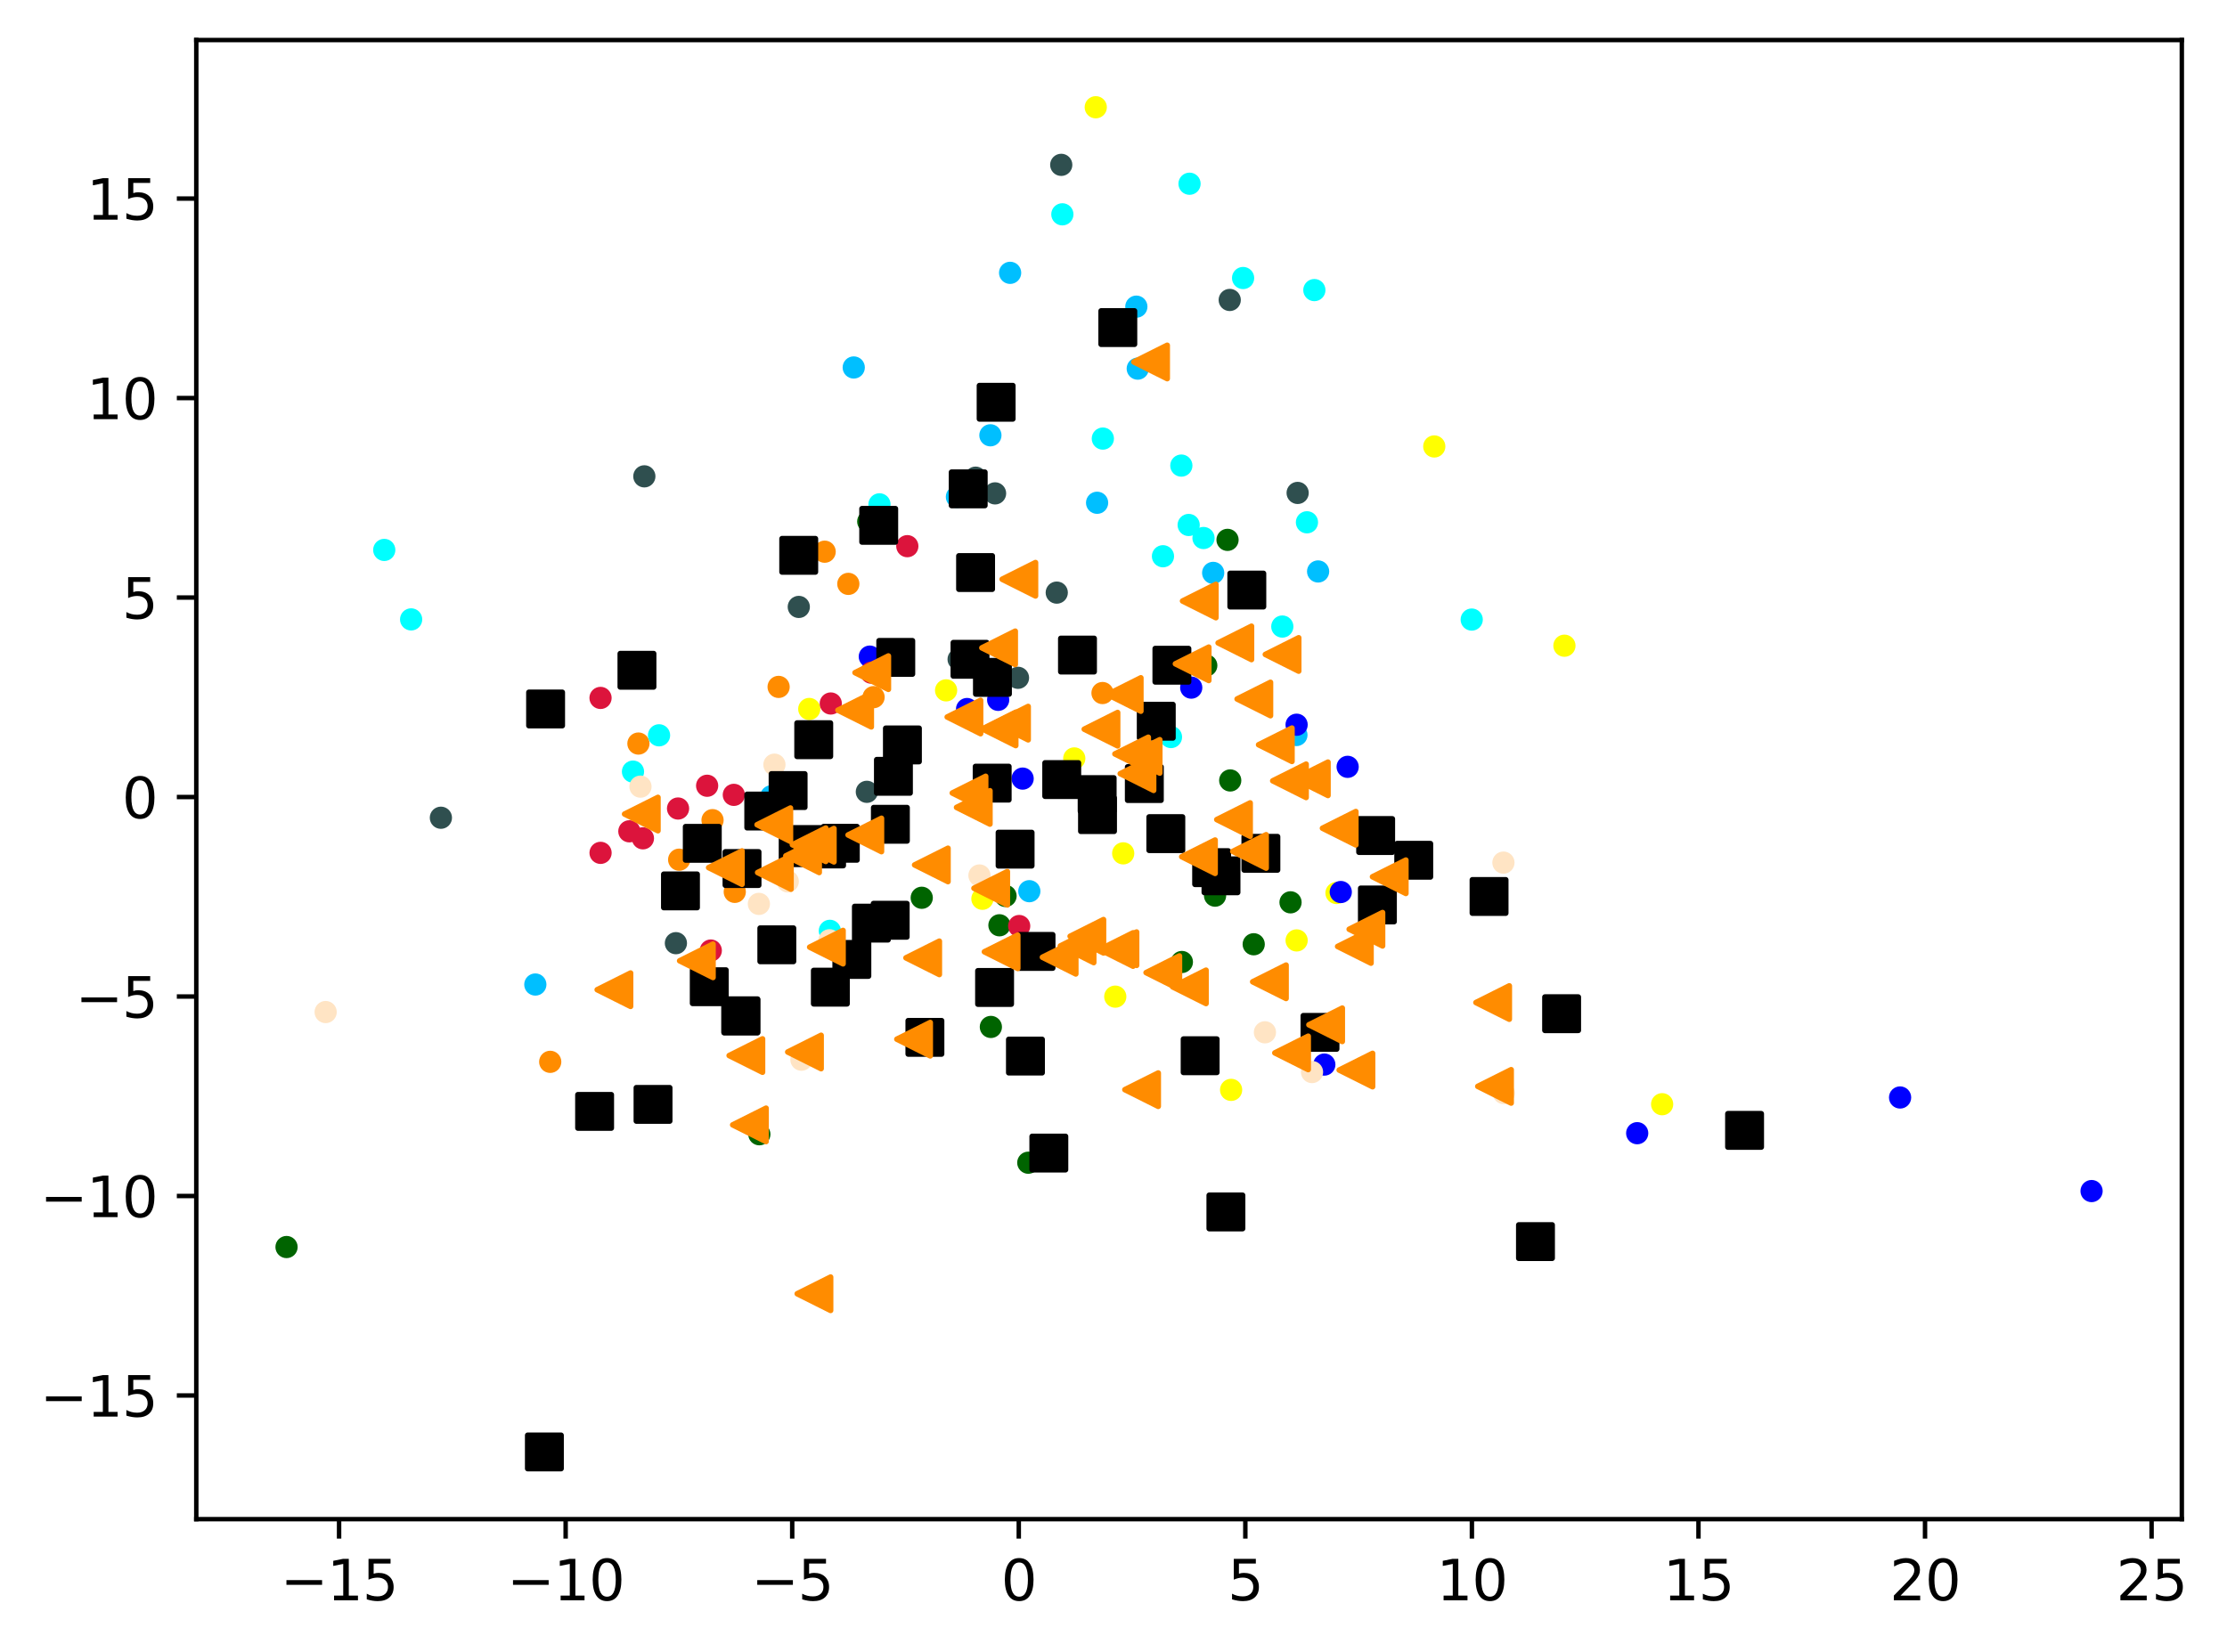 <?xml version="1.0" encoding="utf-8" standalone="no"?>
<!DOCTYPE svg PUBLIC "-//W3C//DTD SVG 1.1//EN"
  "http://www.w3.org/Graphics/SVG/1.1/DTD/svg11.dtd">
<svg xmlns:xlink="http://www.w3.org/1999/xlink" width="400.551pt" height="297.19pt" viewBox="0 0 400.551 297.19" xmlns="http://www.w3.org/2000/svg" version="1.1">
 <defs>
  <style type="text/css">*{stroke-linejoin: round; stroke-linecap: butt}</style>
 </defs>
 <g id="figure_1">
  <g id="patch_1">
   <path d="M 0 297.19 
L 400.551 297.19 
L 400.551 0 
L 0 0 
z
" style="fill: #ffffff"/>
  </g>
  <g id="axes_1">
   <g id="patch_2">
    <path d="M 35.305 273.312 
L 392.425 273.312 
L 392.425 7.2 
L 35.305 7.2 
z
" style="fill: #ffffff"/>
   </g>
   <g id="PathCollection_1">
    <defs>
     <path id="m01cf2a0f4a" d="M 0 1.5 
C 0.398 1.5 0.779 1.342 1.061 1.061 
C 1.342 0.779 1.5 0.398 1.5 0 
C 1.5 -0.398 1.342 -0.779 1.061 -1.061 
C 0.779 -1.342 0.398 -1.5 0 -1.5 
C -0.398 -1.5 -0.779 -1.342 -1.061 -1.061 
C -1.342 -0.779 -1.5 -0.398 -1.5 0 
C -1.5 0.398 -1.342 0.779 -1.061 1.061 
C -0.779 1.342 -0.398 1.5 0 1.5 
z
" style="stroke: #ff8c00"/>
    </defs>
    <g clip-path="url(#p2b40381d25)">
     <use xlink:href="#m01cf2a0f4a" x="137.783" y="144.663" style="fill: #ff8c00; stroke: #ff8c00"/>
     <use xlink:href="#m01cf2a0f4a" x="122.154" y="154.665" style="fill: #ff8c00; stroke: #ff8c00"/>
     <use xlink:href="#m01cf2a0f4a" x="148.324" y="99.255" style="fill: #ff8c00; stroke: #ff8c00"/>
     <use xlink:href="#m01cf2a0f4a" x="152.581" y="105.045" style="fill: #ff8c00; stroke: #ff8c00"/>
     <use xlink:href="#m01cf2a0f4a" x="175.779" y="144.385" style="fill: #ff8c00; stroke: #ff8c00"/>
     <use xlink:href="#m01cf2a0f4a" x="157.122" y="125.426" style="fill: #ff8c00; stroke: #ff8c00"/>
     <use xlink:href="#m01cf2a0f4a" x="114.827" y="133.772" style="fill: #ff8c00; stroke: #ff8c00"/>
     <use xlink:href="#m01cf2a0f4a" x="140.044" y="123.579" style="fill: #ff8c00; stroke: #ff8c00"/>
     <use xlink:href="#m01cf2a0f4a" x="132.156" y="160.453" style="fill: #ff8c00; stroke: #ff8c00"/>
     <use xlink:href="#m01cf2a0f4a" x="198.299" y="124.683" style="fill: #ff8c00; stroke: #ff8c00"/>
     <use xlink:href="#m01cf2a0f4a" x="128.158" y="147.553" style="fill: #ff8c00; stroke: #ff8c00"/>
     <use xlink:href="#m01cf2a0f4a" x="98.963" y="191.034" style="fill: #ff8c00; stroke: #ff8c00"/>
    </g>
   </g>
   <g id="PathCollection_2">
    <defs>
     <path id="md9aa9ddaa2" d="M 0 1.5 
C 0.398 1.5 0.779 1.342 1.061 1.061 
C 1.342 0.779 1.5 0.398 1.5 0 
C 1.5 -0.398 1.342 -0.779 1.061 -1.061 
C 0.779 -1.342 0.398 -1.5 0 -1.5 
C -0.398 -1.5 -0.779 -1.342 -1.061 -1.061 
C -1.342 -0.779 -1.5 -0.398 -1.5 0 
C -1.5 0.398 -1.342 0.779 -1.061 1.061 
C -0.779 1.342 -0.398 1.5 0 1.5 
z
" style="stroke: #006400"/>
    </defs>
    <g clip-path="url(#p2b40381d25)">
     <use xlink:href="#md9aa9ddaa2" x="180.858" y="161.191" style="fill: #006400; stroke: #006400"/>
     <use xlink:href="#md9aa9ddaa2" x="165.785" y="161.517" style="fill: #006400; stroke: #006400"/>
     <use xlink:href="#md9aa9ddaa2" x="232.117" y="162.337" style="fill: #006400; stroke: #006400"/>
     <use xlink:href="#md9aa9ddaa2" x="178.219" y="184.755" style="fill: #006400; stroke: #006400"/>
     <use xlink:href="#md9aa9ddaa2" x="136.577" y="204.061" style="fill: #006400; stroke: #006400"/>
     <use xlink:href="#md9aa9ddaa2" x="196.35" y="144.199" style="fill: #006400; stroke: #006400"/>
     <use xlink:href="#md9aa9ddaa2" x="179.759" y="166.466" style="fill: #006400; stroke: #006400"/>
     <use xlink:href="#md9aa9ddaa2" x="216.96" y="119.727" style="fill: #006400; stroke: #006400"/>
     <use xlink:href="#md9aa9ddaa2" x="51.537" y="224.351" style="fill: #006400; stroke: #006400"/>
     <use xlink:href="#md9aa9ddaa2" x="156.164" y="93.827" style="fill: #006400; stroke: #006400"/>
     <use xlink:href="#md9aa9ddaa2" x="225.096" y="153.524" style="fill: #006400; stroke: #006400"/>
     <use xlink:href="#md9aa9ddaa2" x="218.543" y="161.136" style="fill: #006400; stroke: #006400"/>
     <use xlink:href="#md9aa9ddaa2" x="212.574" y="173.071" style="fill: #006400; stroke: #006400"/>
     <use xlink:href="#md9aa9ddaa2" x="225.494" y="169.881" style="fill: #006400; stroke: #006400"/>
     <use xlink:href="#md9aa9ddaa2" x="221.268" y="140.41" style="fill: #006400; stroke: #006400"/>
     <use xlink:href="#md9aa9ddaa2" x="220.785" y="97.127" style="fill: #006400; stroke: #006400"/>
     <use xlink:href="#md9aa9ddaa2" x="184.95" y="209.182" style="fill: #006400; stroke: #006400"/>
    </g>
   </g>
   <g id="PathCollection_3">
    <defs>
     <path id="mc068ba2eb6" d="M 0 1.5 
C 0.398 1.5 0.779 1.342 1.061 1.061 
C 1.342 0.779 1.5 0.398 1.5 0 
C 1.5 -0.398 1.342 -0.779 1.061 -1.061 
C 0.779 -1.342 0.398 -1.5 0 -1.5 
C -0.398 -1.5 -0.779 -1.342 -1.061 -1.061 
C -1.342 -0.779 -1.5 -0.398 -1.5 0 
C -1.5 0.398 -1.342 0.779 -1.061 1.061 
C -0.779 1.342 -0.398 1.5 0 1.5 
z
" style="stroke: #2f4f4f"/>
    </defs>
    <g clip-path="url(#p2b40381d25)">
     <use xlink:href="#mc068ba2eb6" x="190.07" y="106.617" style="fill: #2f4f4f; stroke: #2f4f4f"/>
     <use xlink:href="#mc068ba2eb6" x="183.098" y="121.943" style="fill: #2f4f4f; stroke: #2f4f4f"/>
     <use xlink:href="#mc068ba2eb6" x="121.569" y="169.685" style="fill: #2f4f4f; stroke: #2f4f4f"/>
     <use xlink:href="#mc068ba2eb6" x="175.472" y="85.937" style="fill: #2f4f4f; stroke: #2f4f4f"/>
     <use xlink:href="#mc068ba2eb6" x="79.3" y="147.118" style="fill: #2f4f4f; stroke: #2f4f4f"/>
     <use xlink:href="#mc068ba2eb6" x="233.396" y="88.682" style="fill: #2f4f4f; stroke: #2f4f4f"/>
     <use xlink:href="#mc068ba2eb6" x="178.973" y="88.763" style="fill: #2f4f4f; stroke: #2f4f4f"/>
     <use xlink:href="#mc068ba2eb6" x="190.876" y="29.658" style="fill: #2f4f4f; stroke: #2f4f4f"/>
     <use xlink:href="#mc068ba2eb6" x="221.18" y="53.966" style="fill: #2f4f4f; stroke: #2f4f4f"/>
     <use xlink:href="#mc068ba2eb6" x="172.419" y="118.613" style="fill: #2f4f4f; stroke: #2f4f4f"/>
     <use xlink:href="#mc068ba2eb6" x="143.671" y="109.191" style="fill: #2f4f4f; stroke: #2f4f4f"/>
     <use xlink:href="#mc068ba2eb6" x="155.912" y="142.455" style="fill: #2f4f4f; stroke: #2f4f4f"/>
     <use xlink:href="#mc068ba2eb6" x="115.892" y="85.698" style="fill: #2f4f4f; stroke: #2f4f4f"/>
    </g>
   </g>
   <g id="PathCollection_4">
    <defs>
     <path id="m5a75bc1cc0" d="M 0 1.5 
C 0.398 1.5 0.779 1.342 1.061 1.061 
C 1.342 0.779 1.5 0.398 1.5 0 
C 1.5 -0.398 1.342 -0.779 1.061 -1.061 
C 0.779 -1.342 0.398 -1.5 0 -1.5 
C -0.398 -1.5 -0.779 -1.342 -1.061 -1.061 
C -1.342 -0.779 -1.5 -0.398 -1.5 0 
C -1.5 0.398 -1.342 0.779 -1.061 1.061 
C -0.779 1.342 -0.398 1.5 0 1.5 
z
" style="stroke: #00bfff"/>
    </defs>
    <g clip-path="url(#p2b40381d25)">
     <use xlink:href="#m5a75bc1cc0" x="181.68" y="49.086" style="fill: #00bfff; stroke: #00bfff"/>
     <use xlink:href="#m5a75bc1cc0" x="218.204" y="103.068" style="fill: #00bfff; stroke: #00bfff"/>
     <use xlink:href="#m5a75bc1cc0" x="237.077" y="102.811" style="fill: #00bfff; stroke: #00bfff"/>
     <use xlink:href="#m5a75bc1cc0" x="204.384" y="55.171" style="fill: #00bfff; stroke: #00bfff"/>
     <use xlink:href="#m5a75bc1cc0" x="174.066" y="103.2" style="fill: #00bfff; stroke: #00bfff"/>
     <use xlink:href="#m5a75bc1cc0" x="197.325" y="90.453" style="fill: #00bfff; stroke: #00bfff"/>
     <use xlink:href="#m5a75bc1cc0" x="96.285" y="177.124" style="fill: #00bfff; stroke: #00bfff"/>
     <use xlink:href="#m5a75bc1cc0" x="233.174" y="132.235" style="fill: #00bfff; stroke: #00bfff"/>
     <use xlink:href="#m5a75bc1cc0" x="204.636" y="66.319" style="fill: #00bfff; stroke: #00bfff"/>
     <use xlink:href="#m5a75bc1cc0" x="185.135" y="160.333" style="fill: #00bfff; stroke: #00bfff"/>
     <use xlink:href="#m5a75bc1cc0" x="172.114" y="89.388" style="fill: #00bfff; stroke: #00bfff"/>
     <use xlink:href="#m5a75bc1cc0" x="153.555" y="66.112" style="fill: #00bfff; stroke: #00bfff"/>
     <use xlink:href="#m5a75bc1cc0" x="138.728" y="143.26" style="fill: #00bfff; stroke: #00bfff"/>
     <use xlink:href="#m5a75bc1cc0" x="178.135" y="78.313" style="fill: #00bfff; stroke: #00bfff"/>
    </g>
   </g>
   <g id="PathCollection_5">
    <defs>
     <path id="m6f7ab4bbcb" d="M 0 1.5 
C 0.398 1.5 0.779 1.342 1.061 1.061 
C 1.342 0.779 1.5 0.398 1.5 0 
C 1.5 -0.398 1.342 -0.779 1.061 -1.061 
C 0.779 -1.342 0.398 -1.5 0 -1.5 
C -0.398 -1.5 -0.779 -1.342 -1.061 -1.061 
C -1.342 -0.779 -1.5 -0.398 -1.5 0 
C -1.5 0.398 -1.342 0.779 -1.061 1.061 
C -0.779 1.342 -0.398 1.5 0 1.5 
z
" style="stroke: #ffff00"/>
    </defs>
    <g clip-path="url(#p2b40381d25)">
     <use xlink:href="#m6f7ab4bbcb" x="170.166" y="124.2" style="fill: #ffff00; stroke: #ffff00"/>
     <use xlink:href="#m6f7ab4bbcb" x="298.954" y="198.657" style="fill: #ffff00; stroke: #ffff00"/>
     <use xlink:href="#m6f7ab4bbcb" x="257.969" y="80.321" style="fill: #ffff00; stroke: #ffff00"/>
     <use xlink:href="#m6f7ab4bbcb" x="176.697" y="161.697" style="fill: #ffff00; stroke: #ffff00"/>
     <use xlink:href="#m6f7ab4bbcb" x="197.084" y="19.296" style="fill: #ffff00; stroke: #ffff00"/>
     <use xlink:href="#m6f7ab4bbcb" x="145.555" y="127.55" style="fill: #ffff00; stroke: #ffff00"/>
     <use xlink:href="#m6f7ab4bbcb" x="137.593" y="145.998" style="fill: #ffff00; stroke: #ffff00"/>
     <use xlink:href="#m6f7ab4bbcb" x="217.072" y="154.062" style="fill: #ffff00; stroke: #ffff00"/>
     <use xlink:href="#m6f7ab4bbcb" x="221.428" y="196.078" style="fill: #ffff00; stroke: #ffff00"/>
     <use xlink:href="#m6f7ab4bbcb" x="202.02" y="153.526" style="fill: #ffff00; stroke: #ffff00"/>
     <use xlink:href="#m6f7ab4bbcb" x="233.214" y="169.189" style="fill: #ffff00; stroke: #ffff00"/>
     <use xlink:href="#m6f7ab4bbcb" x="240.385" y="160.658" style="fill: #ffff00; stroke: #ffff00"/>
     <use xlink:href="#m6f7ab4bbcb" x="200.595" y="179.304" style="fill: #ffff00; stroke: #ffff00"/>
     <use xlink:href="#m6f7ab4bbcb" x="281.379" y="116.168" style="fill: #ffff00; stroke: #ffff00"/>
     <use xlink:href="#m6f7ab4bbcb" x="193.22" y="136.449" style="fill: #ffff00; stroke: #ffff00"/>
    </g>
   </g>
   <g id="PathCollection_6">
    <defs>
     <path id="ma6b3504198" d="M 0 1.5 
C 0.398 1.5 0.779 1.342 1.061 1.061 
C 1.342 0.779 1.5 0.398 1.5 0 
C 1.5 -0.398 1.342 -0.779 1.061 -1.061 
C 0.779 -1.342 0.398 -1.5 0 -1.5 
C -0.398 -1.5 -0.779 -1.342 -1.061 -1.061 
C -1.342 -0.779 -1.5 -0.398 -1.5 0 
C -1.5 0.398 -1.342 0.779 -1.061 1.061 
C -0.779 1.342 -0.398 1.5 0 1.5 
z
" style="stroke: #00ffff"/>
    </defs>
    <g clip-path="url(#p2b40381d25)">
     <use xlink:href="#ma6b3504198" x="191.077" y="38.558" style="fill: #00ffff; stroke: #00ffff"/>
     <use xlink:href="#ma6b3504198" x="158.184" y="90.736" style="fill: #00ffff; stroke: #00ffff"/>
     <use xlink:href="#ma6b3504198" x="113.85" y="138.822" style="fill: #00ffff; stroke: #00ffff"/>
     <use xlink:href="#ma6b3504198" x="213.951" y="33.055" style="fill: #00ffff; stroke: #00ffff"/>
     <use xlink:href="#ma6b3504198" x="69.112" y="98.938" style="fill: #00ffff; stroke: #00ffff"/>
     <use xlink:href="#ma6b3504198" x="213.796" y="94.447" style="fill: #00ffff; stroke: #00ffff"/>
     <use xlink:href="#ma6b3504198" x="209.173" y="100.073" style="fill: #00ffff; stroke: #00ffff"/>
     <use xlink:href="#ma6b3504198" x="212.478" y="83.764" style="fill: #00ffff; stroke: #00ffff"/>
     <use xlink:href="#ma6b3504198" x="264.704" y="111.466" style="fill: #00ffff; stroke: #00ffff"/>
     <use xlink:href="#ma6b3504198" x="223.584" y="50.018" style="fill: #00ffff; stroke: #00ffff"/>
     <use xlink:href="#ma6b3504198" x="230.638" y="112.722" style="fill: #00ffff; stroke: #00ffff"/>
     <use xlink:href="#ma6b3504198" x="235.07" y="93.966" style="fill: #00ffff; stroke: #00ffff"/>
     <use xlink:href="#ma6b3504198" x="118.537" y="132.288" style="fill: #00ffff; stroke: #00ffff"/>
     <use xlink:href="#ma6b3504198" x="198.358" y="78.905" style="fill: #00ffff; stroke: #00ffff"/>
     <use xlink:href="#ma6b3504198" x="236.402" y="52.19" style="fill: #00ffff; stroke: #00ffff"/>
     <use xlink:href="#ma6b3504198" x="149.259" y="167.464" style="fill: #00ffff; stroke: #00ffff"/>
     <use xlink:href="#ma6b3504198" x="73.946" y="111.435" style="fill: #00ffff; stroke: #00ffff"/>
     <use xlink:href="#ma6b3504198" x="216.463" y="96.793" style="fill: #00ffff; stroke: #00ffff"/>
     <use xlink:href="#ma6b3504198" x="210.615" y="132.601" style="fill: #00ffff; stroke: #00ffff"/>
    </g>
   </g>
   <g id="PathCollection_7">
    <defs>
     <path id="md39582a953" d="M 0 1.5 
C 0.398 1.5 0.779 1.342 1.061 1.061 
C 1.342 0.779 1.5 0.398 1.5 0 
C 1.5 -0.398 1.342 -0.779 1.061 -1.061 
C 0.779 -1.342 0.398 -1.5 0 -1.5 
C -0.398 -1.5 -0.779 -1.342 -1.061 -1.061 
C -1.342 -0.779 -1.5 -0.398 -1.5 0 
C -1.5 0.398 -1.342 0.779 -1.061 1.061 
C -0.779 1.342 -0.398 1.5 0 1.5 
z
" style="stroke: #0000ff"/>
    </defs>
    <g clip-path="url(#p2b40381d25)">
     <use xlink:href="#md39582a953" x="156.444" y="118.131" style="fill: #0000ff; stroke: #0000ff"/>
     <use xlink:href="#md39582a953" x="294.468" y="203.871" style="fill: #0000ff; stroke: #0000ff"/>
     <use xlink:href="#md39582a953" x="242.389" y="137.96" style="fill: #0000ff; stroke: #0000ff"/>
     <use xlink:href="#md39582a953" x="341.752" y="197.447" style="fill: #0000ff; stroke: #0000ff"/>
     <use xlink:href="#md39582a953" x="179.532" y="125.907" style="fill: #0000ff; stroke: #0000ff"/>
     <use xlink:href="#md39582a953" x="241.154" y="160.484" style="fill: #0000ff; stroke: #0000ff"/>
     <use xlink:href="#md39582a953" x="183.932" y="140.077" style="fill: #0000ff; stroke: #0000ff"/>
     <use xlink:href="#md39582a953" x="233.21" y="130.384" style="fill: #0000ff; stroke: #0000ff"/>
     <use xlink:href="#md39582a953" x="238.194" y="191.527" style="fill: #0000ff; stroke: #0000ff"/>
     <use xlink:href="#md39582a953" x="376.192" y="214.283" style="fill: #0000ff; stroke: #0000ff"/>
     <use xlink:href="#md39582a953" x="214.256" y="123.71" style="fill: #0000ff; stroke: #0000ff"/>
     <use xlink:href="#md39582a953" x="173.939" y="127.561" style="fill: #0000ff; stroke: #0000ff"/>
    </g>
   </g>
   <g id="PathCollection_8">
    <defs>
     <path id="m19d35cb9c8" d="M 0 1.5 
C 0.398 1.5 0.779 1.342 1.061 1.061 
C 1.342 0.779 1.5 0.398 1.5 0 
C 1.5 -0.398 1.342 -0.779 1.061 -1.061 
C 0.779 -1.342 0.398 -1.5 0 -1.5 
C -0.398 -1.5 -0.779 -1.342 -1.061 -1.061 
C -1.342 -0.779 -1.5 -0.398 -1.5 0 
C -1.5 0.398 -1.342 0.779 -1.061 1.061 
C -0.779 1.342 -0.398 1.5 0 1.5 
z
" style="stroke: #dc143c"/>
    </defs>
    <g clip-path="url(#p2b40381d25)">
     <use xlink:href="#m19d35cb9c8" x="131.987" y="143.003" style="fill: #dc143c; stroke: #dc143c"/>
     <use xlink:href="#m19d35cb9c8" x="163.191" y="98.261" style="fill: #dc143c; stroke: #dc143c"/>
     <use xlink:href="#m19d35cb9c8" x="108.013" y="125.563" style="fill: #dc143c; stroke: #dc143c"/>
     <use xlink:href="#m19d35cb9c8" x="149.422" y="126.565" style="fill: #dc143c; stroke: #dc143c"/>
     <use xlink:href="#m19d35cb9c8" x="183.312" y="166.599" style="fill: #dc143c; stroke: #dc143c"/>
     <use xlink:href="#m19d35cb9c8" x="115.637" y="150.821" style="fill: #dc143c; stroke: #dc143c"/>
     <use xlink:href="#m19d35cb9c8" x="121.955" y="145.459" style="fill: #dc143c; stroke: #dc143c"/>
     <use xlink:href="#m19d35cb9c8" x="108.018" y="153.436" style="fill: #dc143c; stroke: #dc143c"/>
     <use xlink:href="#m19d35cb9c8" x="113.196" y="149.56" style="fill: #dc143c; stroke: #dc143c"/>
     <use xlink:href="#m19d35cb9c8" x="127.186" y="141.364" style="fill: #dc143c; stroke: #dc143c"/>
     <use xlink:href="#m19d35cb9c8" x="146.627" y="132.396" style="fill: #dc143c; stroke: #dc143c"/>
     <use xlink:href="#m19d35cb9c8" x="156.701" y="121.015" style="fill: #dc143c; stroke: #dc143c"/>
     <use xlink:href="#m19d35cb9c8" x="127.843" y="171.01" style="fill: #dc143c; stroke: #dc143c"/>
    </g>
   </g>
   <g id="PathCollection_9">
    <defs>
     <path id="m3f829948f0" d="M 0 1.5 
C 0.398 1.5 0.779 1.342 1.061 1.061 
C 1.342 0.779 1.5 0.398 1.5 0 
C 1.5 -0.398 1.342 -0.779 1.061 -1.061 
C 0.779 -1.342 0.398 -1.5 0 -1.5 
C -0.398 -1.5 -0.779 -1.342 -1.061 -1.061 
C -1.342 -0.779 -1.5 -0.398 -1.5 0 
C -1.5 0.398 -1.342 0.779 -1.061 1.061 
C -0.779 1.342 -0.398 1.5 0 1.5 
z
" style="stroke: #ffe4c4"/>
    </defs>
    <g clip-path="url(#p2b40381d25)">
     <use xlink:href="#m3f829948f0" x="227.512" y="185.722" style="fill: #ffe4c4; stroke: #ffe4c4"/>
     <use xlink:href="#m3f829948f0" x="139.289" y="137.57" style="fill: #ffe4c4; stroke: #ffe4c4"/>
     <use xlink:href="#m3f829948f0" x="270.473" y="196.648" style="fill: #ffe4c4; stroke: #ffe4c4"/>
     <use xlink:href="#m3f829948f0" x="180.168" y="178.37" style="fill: #ffe4c4; stroke: #ffe4c4"/>
     <use xlink:href="#m3f829948f0" x="144.147" y="190.646" style="fill: #ffe4c4; stroke: #ffe4c4"/>
     <use xlink:href="#m3f829948f0" x="141.689" y="158.57" style="fill: #ffe4c4; stroke: #ffe4c4"/>
     <use xlink:href="#m3f829948f0" x="115.197" y="141.523" style="fill: #ffe4c4; stroke: #ffe4c4"/>
     <use xlink:href="#m3f829948f0" x="58.572" y="182.077" style="fill: #ffe4c4; stroke: #ffe4c4"/>
     <use xlink:href="#m3f829948f0" x="235.981" y="192.871" style="fill: #ffe4c4; stroke: #ffe4c4"/>
     <use xlink:href="#m3f829948f0" x="136.494" y="162.618" style="fill: #ffe4c4; stroke: #ffe4c4"/>
     <use xlink:href="#m3f829948f0" x="176.165" y="157.505" style="fill: #ffe4c4; stroke: #ffe4c4"/>
     <use xlink:href="#m3f829948f0" x="149.187" y="169.166" style="fill: #ffe4c4; stroke: #ffe4c4"/>
     <use xlink:href="#m3f829948f0" x="270.408" y="155.193" style="fill: #ffe4c4; stroke: #ffe4c4"/>
    </g>
   </g>
   <g id="PathCollection_10">
    <defs>
     <path id="mb48cfaca09" d="M -3 3 
L 3 3 
L 3 -3 
L -3 -3 
z
" style="stroke: #000000"/>
    </defs>
    <g clip-path="url(#p2b40381d25)">
     <use xlink:href="#mb48cfaca09" x="160.11" y="165.56" style="stroke: #000000"/>
     <use xlink:href="#mb48cfaca09" x="184.438" y="189.996" style="stroke: #000000"/>
     <use xlink:href="#mb48cfaca09" x="174.468" y="118.614" style="stroke: #000000"/>
     <use xlink:href="#mb48cfaca09" x="161.113" y="118.271" style="stroke: #000000"/>
     <use xlink:href="#mb48cfaca09" x="166.354" y="186.629" style="stroke: #000000"/>
     <use xlink:href="#mb48cfaca09" x="280.874" y="182.375" style="stroke: #000000"/>
     <use xlink:href="#mb48cfaca09" x="143.562" y="152.497" style="stroke: #000000"/>
     <use xlink:href="#mb48cfaca09" x="145.611" y="151.936" style="stroke: #000000"/>
     <use xlink:href="#mb48cfaca09" x="197.4" y="146.556" style="stroke: #000000"/>
     <use xlink:href="#mb48cfaca09" x="219.608" y="157.563" style="stroke: #000000"/>
     <use xlink:href="#mb48cfaca09" x="133.246" y="182.765" style="stroke: #000000"/>
     <use xlink:href="#mb48cfaca09" x="179.166" y="72.369" style="stroke: #000000"/>
     <use xlink:href="#mb48cfaca09" x="205.821" y="140.969" style="stroke: #000000"/>
     <use xlink:href="#mb48cfaca09" x="143.66" y="99.907" style="stroke: #000000"/>
     <use xlink:href="#mb48cfaca09" x="127.569" y="177.517" style="stroke: #000000"/>
     <use xlink:href="#mb48cfaca09" x="133.246" y="182.765" style="stroke: #000000"/>
     <use xlink:href="#mb48cfaca09" x="182.577" y="152.768" style="stroke: #000000"/>
     <use xlink:href="#mb48cfaca09" x="117.456" y="198.687" style="stroke: #000000"/>
     <use xlink:href="#mb48cfaca09" x="146.36" y="133.079" style="stroke: #000000"/>
     <use xlink:href="#mb48cfaca09" x="97.914" y="261.216" style="stroke: #000000"/>
     <use xlink:href="#mb48cfaca09" x="267.823" y="161.284" style="stroke: #000000"/>
     <use xlink:href="#mb48cfaca09" x="210.779" y="119.679" style="stroke: #000000"/>
     <use xlink:href="#mb48cfaca09" x="190.964" y="140.249" style="stroke: #000000"/>
     <use xlink:href="#mb48cfaca09" x="175.469" y="103.005" style="stroke: #000000"/>
     <use xlink:href="#mb48cfaca09" x="224.253" y="106.157" style="stroke: #000000"/>
     <use xlink:href="#mb48cfaca09" x="106.947" y="199.947" style="stroke: #000000"/>
     <use xlink:href="#mb48cfaca09" x="186.34" y="171.169" style="stroke: #000000"/>
     <use xlink:href="#mb48cfaca09" x="215.86" y="189.937" style="stroke: #000000"/>
     <use xlink:href="#mb48cfaca09" x="220.493" y="218.037" style="stroke: #000000"/>
     <use xlink:href="#mb48cfaca09" x="126.314" y="151.723" style="stroke: #000000"/>
     <use xlink:href="#mb48cfaca09" x="313.782" y="203.364" style="stroke: #000000"/>
     <use xlink:href="#mb48cfaca09" x="217.928" y="156.099" style="stroke: #000000"/>
     <use xlink:href="#mb48cfaca09" x="139.721" y="169.976" style="stroke: #000000"/>
     <use xlink:href="#mb48cfaca09" x="141.75" y="142.23" style="stroke: #000000"/>
     <use xlink:href="#mb48cfaca09" x="98.131" y="127.551" style="stroke: #000000"/>
     <use xlink:href="#mb48cfaca09" x="133.461" y="156.257" style="stroke: #000000"/>
     <use xlink:href="#mb48cfaca09" x="162.309" y="134.019" style="stroke: #000000"/>
     <use xlink:href="#mb48cfaca09" x="122.39" y="160.282" style="stroke: #000000"/>
     <use xlink:href="#mb48cfaca09" x="160.145" y="148.294" style="stroke: #000000"/>
     <use xlink:href="#mb48cfaca09" x="114.563" y="120.586" style="stroke: #000000"/>
     <use xlink:href="#mb48cfaca09" x="254.278" y="154.771" style="stroke: #000000"/>
     <use xlink:href="#mb48cfaca09" x="247.741" y="162.809" style="stroke: #000000"/>
     <use xlink:href="#mb48cfaca09" x="149.349" y="177.598" style="stroke: #000000"/>
     <use xlink:href="#mb48cfaca09" x="207.967" y="129.754" style="stroke: #000000"/>
     <use xlink:href="#mb48cfaca09" x="209.686" y="149.978" style="stroke: #000000"/>
     <use xlink:href="#mb48cfaca09" x="276.172" y="223.372" style="stroke: #000000"/>
     <use xlink:href="#mb48cfaca09" x="178.887" y="177.653" style="stroke: #000000"/>
     <use xlink:href="#mb48cfaca09" x="201.051" y="58.937" style="stroke: #000000"/>
     <use xlink:href="#mb48cfaca09" x="148.668" y="152.734" style="stroke: #000000"/>
     <use xlink:href="#mb48cfaca09" x="137.373" y="145.914" style="stroke: #000000"/>
     <use xlink:href="#mb48cfaca09" x="178.502" y="121.863" style="stroke: #000000"/>
     <use xlink:href="#mb48cfaca09" x="188.645" y="207.445" style="stroke: #000000"/>
     <use xlink:href="#mb48cfaca09" x="237.416" y="185.731" style="stroke: #000000"/>
     <use xlink:href="#mb48cfaca09" x="151.139" y="151.715" style="stroke: #000000"/>
     <use xlink:href="#mb48cfaca09" x="247.426" y="150.318" style="stroke: #000000"/>
     <use xlink:href="#mb48cfaca09" x="226.784" y="153.516" style="stroke: #000000"/>
     <use xlink:href="#mb48cfaca09" x="160.692" y="139.667" style="stroke: #000000"/>
     <use xlink:href="#mb48cfaca09" x="158.046" y="94.513" style="stroke: #000000"/>
     <use xlink:href="#mb48cfaca09" x="197.335" y="142.952" style="stroke: #000000"/>
     <use xlink:href="#mb48cfaca09" x="156.73" y="166.076" style="stroke: #000000"/>
     <use xlink:href="#mb48cfaca09" x="193.798" y="117.852" style="stroke: #000000"/>
     <use xlink:href="#mb48cfaca09" x="153.215" y="172.611" style="stroke: #000000"/>
     <use xlink:href="#mb48cfaca09" x="178.454" y="140.895" style="stroke: #000000"/>
     <use xlink:href="#mb48cfaca09" x="174.141" y="87.95" style="stroke: #000000"/>
    </g>
   </g>
   <g id="PathCollection_11">
    <defs>
     <path id="mcf6d51c307" d="M -3 -0 
L 3 3 
L 3 -3 
z
" style="stroke: #ff8c00"/>
    </defs>
    <g clip-path="url(#p2b40381d25)">
     <use xlink:href="#mcf6d51c307" x="201.432" y="170.678" style="fill: #ff8c00; stroke: #ff8c00"/>
     <use xlink:href="#mcf6d51c307" x="164.314" y="186.958" style="fill: #ff8c00; stroke: #ff8c00"/>
     <use xlink:href="#mcf6d51c307" x="155.543" y="150.216" style="fill: #ff8c00; stroke: #ff8c00"/>
     <use xlink:href="#mcf6d51c307" x="183.248" y="104.211" style="fill: #ff8c00; stroke: #ff8c00"/>
     <use xlink:href="#mcf6d51c307" x="228.313" y="176.631" style="fill: #ff8c00; stroke: #ff8c00"/>
     <use xlink:href="#mcf6d51c307" x="206.937" y="65.118" style="fill: #ff8c00; stroke: #ff8c00"/>
     <use xlink:href="#mcf6d51c307" x="230.587" y="117.741" style="fill: #ff8c00; stroke: #ff8c00"/>
     <use xlink:href="#mcf6d51c307" x="214.414" y="119.425" style="fill: #ff8c00; stroke: #ff8c00"/>
     <use xlink:href="#mcf6d51c307" x="195.477" y="168.441" style="fill: #ff8c00; stroke: #ff8c00"/>
     <use xlink:href="#mcf6d51c307" x="156.787" y="121.016" style="fill: #ff8c00; stroke: #ff8c00"/>
     <use xlink:href="#mcf6d51c307" x="146.992" y="152.059" style="fill: #ff8c00; stroke: #ff8c00"/>
     <use xlink:href="#mcf6d51c307" x="181.928" y="130.098" style="fill: #ff8c00; stroke: #ff8c00"/>
     <use xlink:href="#mcf6d51c307" x="268.465" y="180.364" style="fill: #ff8c00; stroke: #ff8c00"/>
     <use xlink:href="#mcf6d51c307" x="180.057" y="171.236" style="fill: #ff8c00; stroke: #ff8c00"/>
     <use xlink:href="#mcf6d51c307" x="115.341" y="146.454" style="fill: #ff8c00; stroke: #ff8c00"/>
     <use xlink:href="#mcf6d51c307" x="110.417" y="178.057" style="fill: #ff8c00; stroke: #ff8c00"/>
     <use xlink:href="#mcf6d51c307" x="204.492" y="139.193" style="fill: #ff8c00; stroke: #ff8c00"/>
     <use xlink:href="#mcf6d51c307" x="174.284" y="142.668" style="fill: #ff8c00; stroke: #ff8c00"/>
     <use xlink:href="#mcf6d51c307" x="268.799" y="195.448" style="fill: #ff8c00; stroke: #ff8c00"/>
     <use xlink:href="#mcf6d51c307" x="215.697" y="108.125" style="fill: #ff8c00; stroke: #ff8c00"/>
     <use xlink:href="#mcf6d51c307" x="179.694" y="131.136" style="fill: #ff8c00; stroke: #ff8c00"/>
     <use xlink:href="#mcf6d51c307" x="134.786" y="202.374" style="fill: #ff8c00; stroke: #ff8c00"/>
     <use xlink:href="#mcf6d51c307" x="139.173" y="148.372" style="fill: #ff8c00; stroke: #ff8c00"/>
     <use xlink:href="#mcf6d51c307" x="235.853" y="140.113" style="fill: #ff8c00; stroke: #ff8c00"/>
     <use xlink:href="#mcf6d51c307" x="144.687" y="189.26" style="fill: #ff8c00; stroke: #ff8c00"/>
     <use xlink:href="#mcf6d51c307" x="225.512" y="125.754" style="fill: #ff8c00; stroke: #ff8c00"/>
     <use xlink:href="#mcf6d51c307" x="167.507" y="155.608" style="fill: #ff8c00; stroke: #ff8c00"/>
     <use xlink:href="#mcf6d51c307" x="190.494" y="172.218" style="fill: #ff8c00; stroke: #ff8c00"/>
     <use xlink:href="#mcf6d51c307" x="193.72" y="170.178" style="fill: #ff8c00; stroke: #ff8c00"/>
     <use xlink:href="#mcf6d51c307" x="203.532" y="135.638" style="fill: #ff8c00; stroke: #ff8c00"/>
     <use xlink:href="#mcf6d51c307" x="153.711" y="127.771" style="fill: #ff8c00; stroke: #ff8c00"/>
     <use xlink:href="#mcf6d51c307" x="229.373" y="133.987" style="fill: #ff8c00; stroke: #ff8c00"/>
     <use xlink:href="#mcf6d51c307" x="213.917" y="177.544" style="fill: #ff8c00; stroke: #ff8c00"/>
     <use xlink:href="#mcf6d51c307" x="125.242" y="172.857" style="fill: #ff8c00; stroke: #ff8c00"/>
     <use xlink:href="#mcf6d51c307" x="179.604" y="116.554" style="fill: #ff8c00; stroke: #ff8c00"/>
     <use xlink:href="#mcf6d51c307" x="215.551" y="154.131" style="fill: #ff8c00; stroke: #ff8c00"/>
     <use xlink:href="#mcf6d51c307" x="238.424" y="184.369" style="fill: #ff8c00; stroke: #ff8c00"/>
     <use xlink:href="#mcf6d51c307" x="232.296" y="189.424" style="fill: #ff8c00; stroke: #ff8c00"/>
     <use xlink:href="#mcf6d51c307" x="145.526" y="151.978" style="fill: #ff8c00; stroke: #ff8c00"/>
     <use xlink:href="#mcf6d51c307" x="178.181" y="159.802" style="fill: #ff8c00; stroke: #ff8c00"/>
     <use xlink:href="#mcf6d51c307" x="144.345" y="153.972" style="fill: #ff8c00; stroke: #ff8c00"/>
     <use xlink:href="#mcf6d51c307" x="175.05" y="145.259" style="fill: #ff8c00; stroke: #ff8c00"/>
     <use xlink:href="#mcf6d51c307" x="148.631" y="170.397" style="fill: #ff8c00; stroke: #ff8c00"/>
     <use xlink:href="#mcf6d51c307" x="173.369" y="128.995" style="fill: #ff8c00; stroke: #ff8c00"/>
     <use xlink:href="#mcf6d51c307" x="224.731" y="153.176" style="fill: #ff8c00; stroke: #ff8c00"/>
     <use xlink:href="#mcf6d51c307" x="231.92" y="140.476" style="fill: #ff8c00; stroke: #ff8c00"/>
     <use xlink:href="#mcf6d51c307" x="243.591" y="170.276" style="fill: #ff8c00; stroke: #ff8c00"/>
     <use xlink:href="#mcf6d51c307" x="222.096" y="115.662" style="fill: #ff8c00; stroke: #ff8c00"/>
     <use xlink:href="#mcf6d51c307" x="243.873" y="192.511" style="fill: #ff8c00; stroke: #ff8c00"/>
     <use xlink:href="#mcf6d51c307" x="240.865" y="149.004" style="fill: #ff8c00; stroke: #ff8c00"/>
     <use xlink:href="#mcf6d51c307" x="146.394" y="232.755" style="fill: #ff8c00; stroke: #ff8c00"/>
     <use xlink:href="#mcf6d51c307" x="209.138" y="174.982" style="fill: #ff8c00; stroke: #ff8c00"/>
     <use xlink:href="#mcf6d51c307" x="221.855" y="147.45" style="fill: #ff8c00; stroke: #ff8c00"/>
     <use xlink:href="#mcf6d51c307" x="202.196" y="124.946" style="fill: #ff8c00; stroke: #ff8c00"/>
     <use xlink:href="#mcf6d51c307" x="130.458" y="156.09" style="fill: #ff8c00; stroke: #ff8c00"/>
     <use xlink:href="#mcf6d51c307" x="198.018" y="131.186" style="fill: #ff8c00; stroke: #ff8c00"/>
     <use xlink:href="#mcf6d51c307" x="245.669" y="167.178" style="fill: #ff8c00; stroke: #ff8c00"/>
     <use xlink:href="#mcf6d51c307" x="205.599" y="136.081" style="fill: #ff8c00; stroke: #ff8c00"/>
     <use xlink:href="#mcf6d51c307" x="249.863" y="157.738" style="fill: #ff8c00; stroke: #ff8c00"/>
     <use xlink:href="#mcf6d51c307" x="139.271" y="156.974" style="fill: #ff8c00; stroke: #ff8c00"/>
     <use xlink:href="#mcf6d51c307" x="200.791" y="170.825" style="fill: #ff8c00; stroke: #ff8c00"/>
     <use xlink:href="#mcf6d51c307" x="134.148" y="189.903" style="fill: #ff8c00; stroke: #ff8c00"/>
     <use xlink:href="#mcf6d51c307" x="205.324" y="196.039" style="fill: #ff8c00; stroke: #ff8c00"/>
     <use xlink:href="#mcf6d51c307" x="165.95" y="172.324" style="fill: #ff8c00; stroke: #ff8c00"/>
    </g>
   </g>
   <g id="matplotlib.axis_1">
    <g id="xtick_1">
     <g id="line2d_1">
      <defs>
       <path id="m2d389b886a" d="M 0 0 
L 0 3.5 
" style="stroke: #000000; stroke-width: 0.8"/>
      </defs>
      <g>
       <use xlink:href="#m2d389b886a" x="60.987" y="273.312" style="stroke: #000000; stroke-width: 0.8"/>
      </g>
     </g>
     <g id="text_1">
      <!-- −15 -->
      <g transform="translate(50.435 287.91) scale(0.1 -0.1)">
       <defs>
        <path id="DejaVuSans-2212" d="M 678 2272 
L 4684 2272 
L 4684 1741 
L 678 1741 
L 678 2272 
z
" transform="scale(0.016)"/>
        <path id="DejaVuSans-31" d="M 794 531 
L 1825 531 
L 1825 4091 
L 703 3866 
L 703 4441 
L 1819 4666 
L 2450 4666 
L 2450 531 
L 3481 531 
L 3481 0 
L 794 0 
L 794 531 
z
" transform="scale(0.016)"/>
        <path id="DejaVuSans-35" d="M 691 4666 
L 3169 4666 
L 3169 4134 
L 1269 4134 
L 1269 2991 
Q 1406 3038 1543 3061 
Q 1681 3084 1819 3084 
Q 2600 3084 3056 2656 
Q 3513 2228 3513 1497 
Q 3513 744 3044 326 
Q 2575 -91 1722 -91 
Q 1428 -91 1123 -41 
Q 819 9 494 109 
L 494 744 
Q 775 591 1075 516 
Q 1375 441 1709 441 
Q 2250 441 2565 725 
Q 2881 1009 2881 1497 
Q 2881 1984 2565 2268 
Q 2250 2553 1709 2553 
Q 1456 2553 1204 2497 
Q 953 2441 691 2322 
L 691 4666 
z
" transform="scale(0.016)"/>
       </defs>
       <use xlink:href="#DejaVuSans-2212"/>
       <use xlink:href="#DejaVuSans-31" x="83.789"/>
       <use xlink:href="#DejaVuSans-35" x="147.412"/>
      </g>
     </g>
    </g>
    <g id="xtick_2">
     <g id="line2d_2">
      <g>
       <use xlink:href="#m2d389b886a" x="101.737" y="273.312" style="stroke: #000000; stroke-width: 0.8"/>
      </g>
     </g>
     <g id="text_2">
      <!-- −10 -->
      <g transform="translate(91.185 287.91) scale(0.1 -0.1)">
       <defs>
        <path id="DejaVuSans-30" d="M 2034 4250 
Q 1547 4250 1301 3770 
Q 1056 3291 1056 2328 
Q 1056 1369 1301 889 
Q 1547 409 2034 409 
Q 2525 409 2770 889 
Q 3016 1369 3016 2328 
Q 3016 3291 2770 3770 
Q 2525 4250 2034 4250 
z
M 2034 4750 
Q 2819 4750 3233 4129 
Q 3647 3509 3647 2328 
Q 3647 1150 3233 529 
Q 2819 -91 2034 -91 
Q 1250 -91 836 529 
Q 422 1150 422 2328 
Q 422 3509 836 4129 
Q 1250 4750 2034 4750 
z
" transform="scale(0.016)"/>
       </defs>
       <use xlink:href="#DejaVuSans-2212"/>
       <use xlink:href="#DejaVuSans-31" x="83.789"/>
       <use xlink:href="#DejaVuSans-30" x="147.412"/>
      </g>
     </g>
    </g>
    <g id="xtick_3">
     <g id="line2d_3">
      <g>
       <use xlink:href="#m2d389b886a" x="142.488" y="273.312" style="stroke: #000000; stroke-width: 0.8"/>
      </g>
     </g>
     <g id="text_3">
      <!-- −5 -->
      <g transform="translate(135.116 287.91) scale(0.1 -0.1)">
       <use xlink:href="#DejaVuSans-2212"/>
       <use xlink:href="#DejaVuSans-35" x="83.789"/>
      </g>
     </g>
    </g>
    <g id="xtick_4">
     <g id="line2d_4">
      <g>
       <use xlink:href="#m2d389b886a" x="183.238" y="273.312" style="stroke: #000000; stroke-width: 0.8"/>
      </g>
     </g>
     <g id="text_4">
      <!-- 0 -->
      <g transform="translate(180.056 287.91) scale(0.1 -0.1)">
       <use xlink:href="#DejaVuSans-30"/>
      </g>
     </g>
    </g>
    <g id="xtick_5">
     <g id="line2d_5">
      <g>
       <use xlink:href="#m2d389b886a" x="223.988" y="273.312" style="stroke: #000000; stroke-width: 0.8"/>
      </g>
     </g>
     <g id="text_5">
      <!-- 5 -->
      <g transform="translate(220.807 287.91) scale(0.1 -0.1)">
       <use xlink:href="#DejaVuSans-35"/>
      </g>
     </g>
    </g>
    <g id="xtick_6">
     <g id="line2d_6">
      <g>
       <use xlink:href="#m2d389b886a" x="264.738" y="273.312" style="stroke: #000000; stroke-width: 0.8"/>
      </g>
     </g>
     <g id="text_6">
      <!-- 10 -->
      <g transform="translate(258.375 287.91) scale(0.1 -0.1)">
       <use xlink:href="#DejaVuSans-31"/>
       <use xlink:href="#DejaVuSans-30" x="63.623"/>
      </g>
     </g>
    </g>
    <g id="xtick_7">
     <g id="line2d_7">
      <g>
       <use xlink:href="#m2d389b886a" x="305.488" y="273.312" style="stroke: #000000; stroke-width: 0.8"/>
      </g>
     </g>
     <g id="text_7">
      <!-- 15 -->
      <g transform="translate(299.126 287.91) scale(0.1 -0.1)">
       <use xlink:href="#DejaVuSans-31"/>
       <use xlink:href="#DejaVuSans-35" x="63.623"/>
      </g>
     </g>
    </g>
    <g id="xtick_8">
     <g id="line2d_8">
      <g>
       <use xlink:href="#m2d389b886a" x="346.238" y="273.312" style="stroke: #000000; stroke-width: 0.8"/>
      </g>
     </g>
     <g id="text_8">
      <!-- 20 -->
      <g transform="translate(339.876 287.91) scale(0.1 -0.1)">
       <defs>
        <path id="DejaVuSans-32" d="M 1228 531 
L 3431 531 
L 3431 0 
L 469 0 
L 469 531 
Q 828 903 1448 1529 
Q 2069 2156 2228 2338 
Q 2531 2678 2651 2914 
Q 2772 3150 2772 3378 
Q 2772 3750 2511 3984 
Q 2250 4219 1831 4219 
Q 1534 4219 1204 4116 
Q 875 4013 500 3803 
L 500 4441 
Q 881 4594 1212 4672 
Q 1544 4750 1819 4750 
Q 2544 4750 2975 4387 
Q 3406 4025 3406 3419 
Q 3406 3131 3298 2873 
Q 3191 2616 2906 2266 
Q 2828 2175 2409 1742 
Q 1991 1309 1228 531 
z
" transform="scale(0.016)"/>
       </defs>
       <use xlink:href="#DejaVuSans-32"/>
       <use xlink:href="#DejaVuSans-30" x="63.623"/>
      </g>
     </g>
    </g>
    <g id="xtick_9">
     <g id="line2d_9">
      <g>
       <use xlink:href="#m2d389b886a" x="386.988" y="273.312" style="stroke: #000000; stroke-width: 0.8"/>
      </g>
     </g>
     <g id="text_9">
      <!-- 25 -->
      <g transform="translate(380.626 287.91) scale(0.1 -0.1)">
       <use xlink:href="#DejaVuSans-32"/>
       <use xlink:href="#DejaVuSans-35" x="63.623"/>
      </g>
     </g>
    </g>
   </g>
   <g id="matplotlib.axis_2">
    <g id="ytick_1">
     <g id="line2d_10">
      <defs>
       <path id="mb9c0a195b1" d="M 0 0 
L -3.5 0 
" style="stroke: #000000; stroke-width: 0.8"/>
      </defs>
      <g>
       <use xlink:href="#mb9c0a195b1" x="35.305" y="251.061" style="stroke: #000000; stroke-width: 0.8"/>
      </g>
     </g>
     <g id="text_10">
      <!-- −15 -->
      <g transform="translate(7.2 254.86) scale(0.1 -0.1)">
       <use xlink:href="#DejaVuSans-2212"/>
       <use xlink:href="#DejaVuSans-31" x="83.789"/>
       <use xlink:href="#DejaVuSans-35" x="147.412"/>
      </g>
     </g>
    </g>
    <g id="ytick_2">
     <g id="line2d_11">
      <g>
       <use xlink:href="#mb9c0a195b1" x="35.305" y="215.172" style="stroke: #000000; stroke-width: 0.8"/>
      </g>
     </g>
     <g id="text_11">
      <!-- −10 -->
      <g transform="translate(7.2 218.971) scale(0.1 -0.1)">
       <use xlink:href="#DejaVuSans-2212"/>
       <use xlink:href="#DejaVuSans-31" x="83.789"/>
       <use xlink:href="#DejaVuSans-30" x="147.412"/>
      </g>
     </g>
    </g>
    <g id="ytick_3">
     <g id="line2d_12">
      <g>
       <use xlink:href="#mb9c0a195b1" x="35.305" y="179.283" style="stroke: #000000; stroke-width: 0.8"/>
      </g>
     </g>
     <g id="text_12">
      <!-- −5 -->
      <g transform="translate(13.562 183.082) scale(0.1 -0.1)">
       <use xlink:href="#DejaVuSans-2212"/>
       <use xlink:href="#DejaVuSans-35" x="83.789"/>
      </g>
     </g>
    </g>
    <g id="ytick_4">
     <g id="line2d_13">
      <g>
       <use xlink:href="#mb9c0a195b1" x="35.305" y="143.393" style="stroke: #000000; stroke-width: 0.8"/>
      </g>
     </g>
     <g id="text_13">
      <!-- 0 -->
      <g transform="translate(21.942 147.192) scale(0.1 -0.1)">
       <use xlink:href="#DejaVuSans-30"/>
      </g>
     </g>
    </g>
    <g id="ytick_5">
     <g id="line2d_14">
      <g>
       <use xlink:href="#mb9c0a195b1" x="35.305" y="107.504" style="stroke: #000000; stroke-width: 0.8"/>
      </g>
     </g>
     <g id="text_14">
      <!-- 5 -->
      <g transform="translate(21.942 111.303) scale(0.1 -0.1)">
       <use xlink:href="#DejaVuSans-35"/>
      </g>
     </g>
    </g>
    <g id="ytick_6">
     <g id="line2d_15">
      <g>
       <use xlink:href="#mb9c0a195b1" x="35.305" y="71.615" style="stroke: #000000; stroke-width: 0.8"/>
      </g>
     </g>
     <g id="text_15">
      <!-- 10 -->
      <g transform="translate(15.58 75.414) scale(0.1 -0.1)">
       <use xlink:href="#DejaVuSans-31"/>
       <use xlink:href="#DejaVuSans-30" x="63.623"/>
      </g>
     </g>
    </g>
    <g id="ytick_7">
     <g id="line2d_16">
      <g>
       <use xlink:href="#mb9c0a195b1" x="35.305" y="35.725" style="stroke: #000000; stroke-width: 0.8"/>
      </g>
     </g>
     <g id="text_16">
      <!-- 15 -->
      <g transform="translate(15.58 39.525) scale(0.1 -0.1)">
       <use xlink:href="#DejaVuSans-31"/>
       <use xlink:href="#DejaVuSans-35" x="63.623"/>
      </g>
     </g>
    </g>
   </g>
   <g id="patch_3">
    <path d="M 35.305 273.312 
L 35.305 7.2 
" style="fill: none; stroke: #000000; stroke-width: 0.8; stroke-linejoin: miter; stroke-linecap: square"/>
   </g>
   <g id="patch_4">
    <path d="M 392.425 273.312 
L 392.425 7.2 
" style="fill: none; stroke: #000000; stroke-width: 0.8; stroke-linejoin: miter; stroke-linecap: square"/>
   </g>
   <g id="patch_5">
    <path d="M 35.305 273.312 
L 392.425 273.312 
" style="fill: none; stroke: #000000; stroke-width: 0.8; stroke-linejoin: miter; stroke-linecap: square"/>
   </g>
   <g id="patch_6">
    <path d="M 35.305 7.2 
L 392.425 7.2 
" style="fill: none; stroke: #000000; stroke-width: 0.8; stroke-linejoin: miter; stroke-linecap: square"/>
   </g>
  </g>
 </g>
 <defs>
  <clipPath id="p2b40381d25">
   <rect x="35.305" y="7.2" width="357.12" height="266.112"/>
  </clipPath>
 </defs>
</svg>
